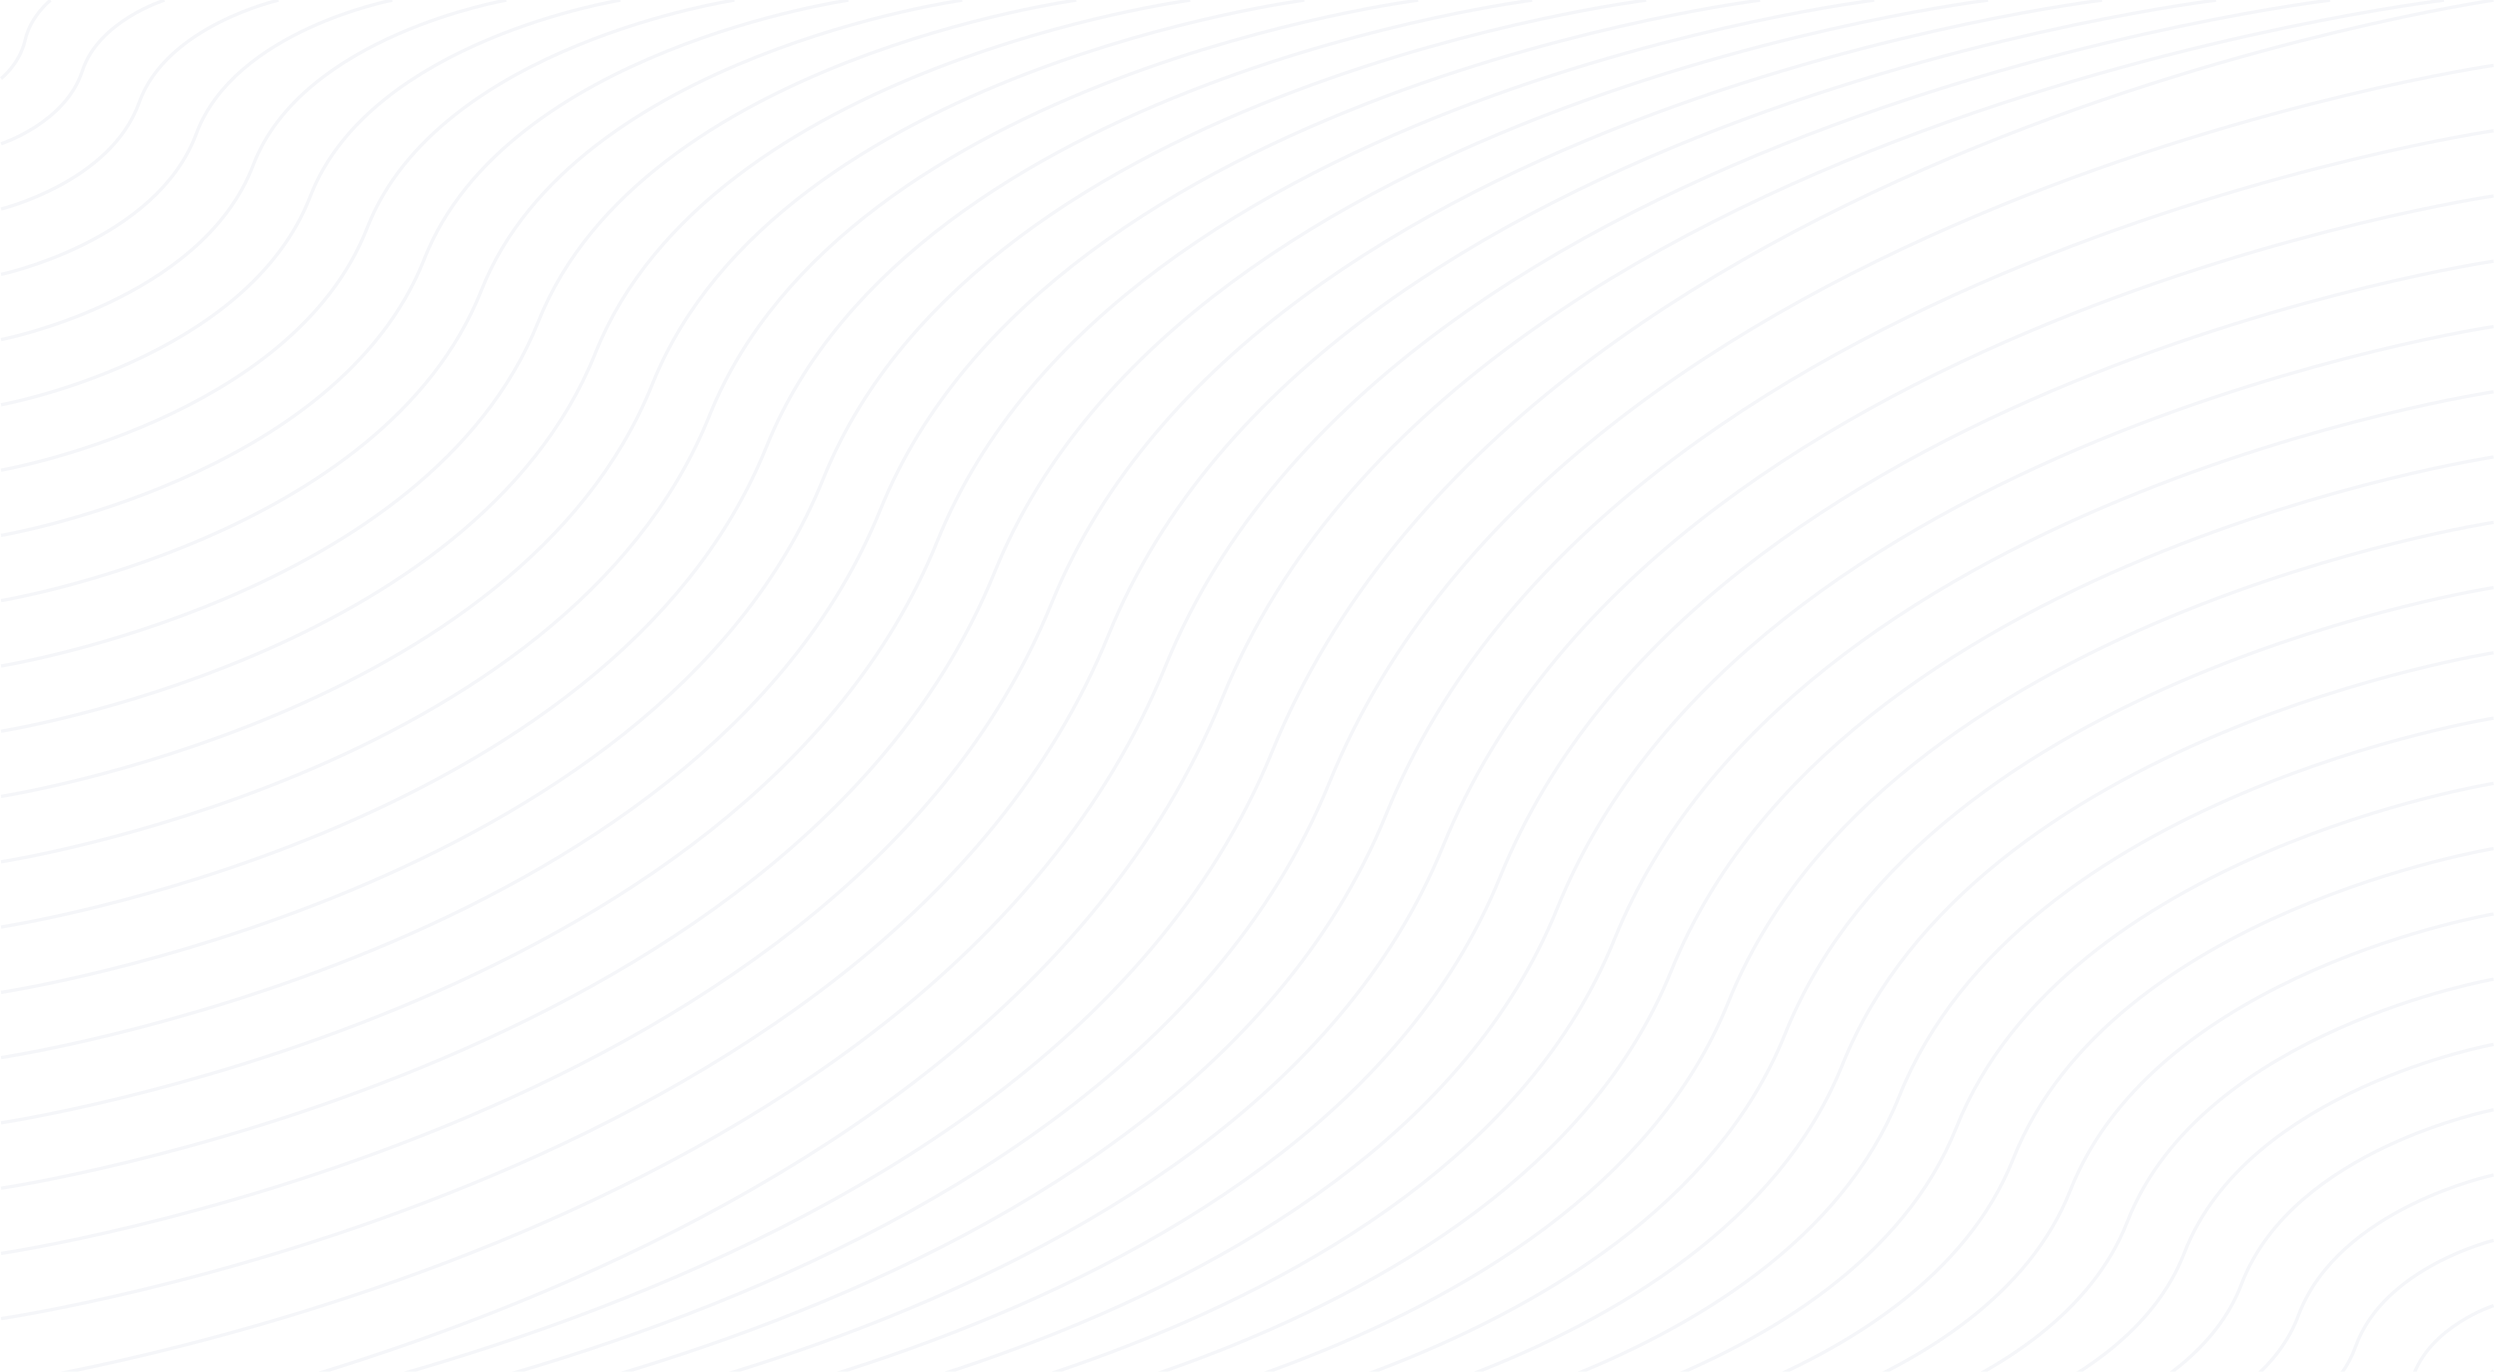 <svg width="1511" height="829" viewBox="0 0 1511 829" fill="none" xmlns="http://www.w3.org/2000/svg">
<path d="M0.629 47.498C0.629 47.498 11.957 38.63 15.209 24.18C18.46 9.729 30.522 0.095 30.522 0.095" stroke="#042F70" stroke-opacity="0.04" stroke-width="2" stroke-miterlimit="10"/>
<path d="M0.629 86.909C0.629 86.909 39.437 74.429 49.716 43.01C59.576 12.466 99.433 0.095 99.433 0.095" stroke="#042F70" stroke-opacity="0.04" stroke-width="2" stroke-miterlimit="10"/>
<path d="M0.629 126.321C0.629 126.321 66.918 110.228 84.119 61.949C100.691 15.421 168.343 0.095 168.343 0.095" stroke="#042F70" stroke-opacity="0.04" stroke-width="2" stroke-miterlimit="10"/>
<path d="M0.629 165.842C0.629 165.842 94.293 146.027 118.627 80.888C141.807 18.268 237.149 0.095 237.149 0.095" stroke="#042F70" stroke-opacity="0.04" stroke-width="2" stroke-miterlimit="10"/>
<path d="M0.629 205.253C0.629 205.253 121.774 181.825 153.03 99.828C182.923 21.224 306.06 0.095 306.06 0.095" stroke="#042F70" stroke-opacity="0.04" stroke-width="2" stroke-miterlimit="10"/>
<path d="M0.629 244.665C0.629 244.665 149.254 217.624 187.538 118.658C224.038 24.18 374.97 0.095 374.97 0.095" stroke="#042F70" stroke-opacity="0.04" stroke-width="2" stroke-miterlimit="10"/>
<path d="M0.629 284.186C0.629 284.186 176.629 253.423 221.941 137.706C265.154 27.026 443.881 0.095 443.881 0.095" stroke="#042F70" stroke-opacity="0.04" stroke-width="2" stroke-miterlimit="10"/>
<path d="M0.629 323.597C0.629 323.597 204.11 289.222 256.448 156.536C306.27 29.982 512.792 0.095 512.792 0.095" stroke="#042F70" stroke-opacity="0.04" stroke-width="2" stroke-miterlimit="10"/>
<path d="M0.629 363.009C0.629 363.009 231.59 325.02 290.956 175.476C347.385 32.938 581.598 0.095 581.598 0.095" stroke="#042F70" stroke-opacity="0.04" stroke-width="2" stroke-miterlimit="10"/>
<path d="M0.629 402.53C0.629 402.53 258.966 360.929 325.359 194.415C388.606 35.784 650.508 0.095 650.508 0.095" stroke="#042F70" stroke-opacity="0.04" stroke-width="2" stroke-miterlimit="10"/>
<path d="M0.629 441.941C0.629 441.941 286.446 396.618 359.867 213.355C429.721 38.74 719.419 0.095 719.419 0.095" stroke="#042F70" stroke-opacity="0.04" stroke-width="2" stroke-miterlimit="10"/>
<path d="M0.629 481.353C0.629 481.353 313.926 432.417 394.27 232.185C470.837 41.696 788.33 0.095 788.33 0.095" stroke="#042F70" stroke-opacity="0.04" stroke-width="2" stroke-miterlimit="10"/>
<path d="M0.629 520.874C0.629 520.874 341.302 468.325 428.777 251.233C511.953 44.542 857.135 0.095 857.135 0.095" stroke="#042F70" stroke-opacity="0.04" stroke-width="2" stroke-miterlimit="10"/>
<path d="M0.629 560.285C0.629 560.285 368.782 504.124 463.18 270.173C553.068 47.498 926.046 0.095 926.046 0.095" stroke="#042F70" stroke-opacity="0.04" stroke-width="2" stroke-miterlimit="10"/>
<path d="M0.629 599.806C0.629 599.806 396.262 539.922 497.688 289.112C594.184 50.454 994.957 0.095 994.957 0.095" stroke="#042F70" stroke-opacity="0.04" stroke-width="2" stroke-miterlimit="10"/>
<path d="M0.629 639.217C0.629 639.217 423.638 575.721 532.091 308.052C635.3 53.3 1063.87 0.095 1063.87 0.095" stroke="#042F70" stroke-opacity="0.04" stroke-width="2" stroke-miterlimit="10"/>
<path d="M0.629 678.629C0.629 678.629 451.118 611.52 566.599 326.882C676.415 56.256 1132.78 0.095 1132.78 0.095" stroke="#042F70" stroke-opacity="0.04" stroke-width="2" stroke-miterlimit="10"/>
<path d="M0.629 718.15C0.629 718.15 478.599 647.319 601.107 345.93C717.531 59.212 1201.58 0.095 1201.58 0.095" stroke="#042F70" stroke-opacity="0.04" stroke-width="2" stroke-miterlimit="10"/>
<path d="M0.629 757.561C0.629 757.561 505.974 683.117 635.509 364.76C758.647 62.058 1270.49 0.095 1270.49 0.095" stroke="#042F70" stroke-opacity="0.04" stroke-width="2" stroke-miterlimit="10"/>
<path d="M0.629 796.973C0.629 796.973 533.455 718.916 670.017 383.7C799.762 65.014 1339.41 0.095 1339.41 0.095" stroke="#042F70" stroke-opacity="0.04" stroke-width="2" stroke-miterlimit="10"/>
<path d="M0.629 836.494C0.629 836.494 560.935 754.824 704.42 402.639C840.878 67.97 1408.32 0.095 1408.32 0.095" stroke="#042F70" stroke-opacity="0.04" stroke-width="2" stroke-miterlimit="10"/>
<path d="M0.629 875.905C0.629 875.905 588.31 790.514 738.928 421.579C881.994 70.817 1477.12 0.095 1477.12 0.095" stroke="#042F70" stroke-opacity="0.04" stroke-width="2" stroke-miterlimit="10"/>
<path d="M1507.12 828.502C1507.12 828.502 1495.79 837.37 1492.54 851.82C1489.29 866.381 1477.23 875.796 1477.23 875.796" stroke="#042F70" stroke-opacity="0.04" stroke-width="2" stroke-miterlimit="10"/>
<path d="M1507.12 789.091C1507.12 789.091 1468.31 801.571 1458.03 832.991C1448.17 863.534 1408.32 875.905 1408.32 875.905" stroke="#042F70" stroke-opacity="0.04" stroke-width="2" stroke-miterlimit="10"/>
<path d="M1507.12 749.679C1507.12 749.679 1440.83 765.772 1423.63 814.051C1406.95 860.579 1339.41 875.905 1339.41 875.905" stroke="#042F70" stroke-opacity="0.04" stroke-width="2" stroke-miterlimit="10"/>
<path d="M1507.12 710.158C1507.12 710.158 1413.46 729.973 1389.12 795.112C1365.94 857.623 1270.49 875.905 1270.49 875.905" stroke="#042F70" stroke-opacity="0.04" stroke-width="2" stroke-miterlimit="10"/>
<path d="M1507.12 670.747C1507.12 670.747 1385.97 694.175 1354.72 776.172C1324.83 854.776 1201.69 875.905 1201.69 875.905" stroke="#042F70" stroke-opacity="0.04" stroke-width="2" stroke-miterlimit="10"/>
<path d="M1507.12 631.226C1507.12 631.226 1358.49 658.266 1320.21 757.233C1283.61 851.82 1132.78 875.905 1132.78 875.905" stroke="#042F70" stroke-opacity="0.04" stroke-width="2" stroke-miterlimit="10"/>
<path d="M1507.12 591.814C1507.12 591.814 1331.12 622.577 1285.81 738.293C1242.59 848.865 1063.97 875.905 1063.97 875.905" stroke="#042F70" stroke-opacity="0.04" stroke-width="2" stroke-miterlimit="10"/>
<path d="M1507.12 552.403C1507.12 552.403 1303.64 586.778 1251.3 719.464C1201.37 846.018 994.957 875.905 994.957 875.905" stroke="#042F70" stroke-opacity="0.04" stroke-width="2" stroke-miterlimit="10"/>
<path d="M1507.12 512.882C1507.12 512.882 1276.16 550.87 1216.79 700.415C1160.26 843.062 926.046 875.905 926.046 875.905" stroke="#042F70" stroke-opacity="0.04" stroke-width="2" stroke-miterlimit="10"/>
<path d="M1507.12 473.47C1507.12 473.47 1248.78 515.071 1182.39 681.585C1119.14 840.106 857.135 875.905 857.135 875.905" stroke="#042F70" stroke-opacity="0.04" stroke-width="2" stroke-miterlimit="10"/>
<path d="M1507.12 434.059C1507.12 434.059 1221.3 479.382 1147.88 662.645C1078.03 837.26 788.33 875.905 788.33 875.905" stroke="#042F70" stroke-opacity="0.04" stroke-width="2" stroke-miterlimit="10"/>
<path d="M1507.12 394.538C1507.12 394.538 1193.82 443.474 1113.48 643.706C1036.91 834.304 719.419 875.905 719.419 875.905" stroke="#042F70" stroke-opacity="0.04" stroke-width="2" stroke-miterlimit="10"/>
<path d="M1507.12 355.126C1507.12 355.126 1166.45 407.675 1078.97 624.767C995.796 831.458 650.508 875.905 650.508 875.905" stroke="#042F70" stroke-opacity="0.04" stroke-width="2" stroke-miterlimit="10"/>
<path d="M1507.12 315.715C1507.12 315.715 1138.97 371.876 1044.57 605.827C954.68 828.502 581.598 875.905 581.598 875.905" stroke="#042F70" stroke-opacity="0.04" stroke-width="2" stroke-miterlimit="10"/>
<path d="M1507.12 276.194C1507.12 276.194 1111.49 336.078 1010.06 586.888C913.565 825.546 512.792 875.905 512.792 875.905" stroke="#042F70" stroke-opacity="0.04" stroke-width="2" stroke-miterlimit="10"/>
<path d="M1507.12 236.783C1507.12 236.783 1084.11 300.279 975.658 567.948C872.449 822.7 443.881 875.905 443.881 875.905" stroke="#042F70" stroke-opacity="0.04" stroke-width="2" stroke-miterlimit="10"/>
<path d="M1507.12 197.371C1507.12 197.371 1056.63 264.48 941.15 549.118C831.333 819.744 374.97 875.905 374.97 875.905" stroke="#042F70" stroke-opacity="0.04" stroke-width="2" stroke-miterlimit="10"/>
<path d="M1507.12 157.85C1507.12 157.85 1029.15 228.681 906.642 530.07C790.218 816.788 306.06 875.905 306.06 875.905" stroke="#042F70" stroke-opacity="0.04" stroke-width="2" stroke-miterlimit="10"/>
<path d="M1507.12 118.439C1507.12 118.439 1001.77 192.883 872.239 511.24C749.102 813.942 237.149 875.905 237.149 875.905" stroke="#042F70" stroke-opacity="0.04" stroke-width="2" stroke-miterlimit="10"/>
<path d="M1507.12 79.027C1507.12 79.027 974.294 157.084 837.731 492.3C707.986 810.986 168.343 875.905 168.343 875.905" stroke="#042F70" stroke-opacity="0.04" stroke-width="2" stroke-miterlimit="10"/>
<path d="M1507.12 39.506C1507.12 39.506 946.814 121.176 803.328 473.361C666.766 808.03 99.433 875.905 99.433 875.905" stroke="#042F70" stroke-opacity="0.04" stroke-width="2" stroke-miterlimit="10"/>
<path d="M1507.12 0.095C1507.12 0.095 919.438 85.486 768.821 454.421C625.65 805.184 30.522 875.905 30.522 875.905" stroke="#042F70" stroke-opacity="0.04" stroke-width="2" stroke-miterlimit="10"/>
</svg>
